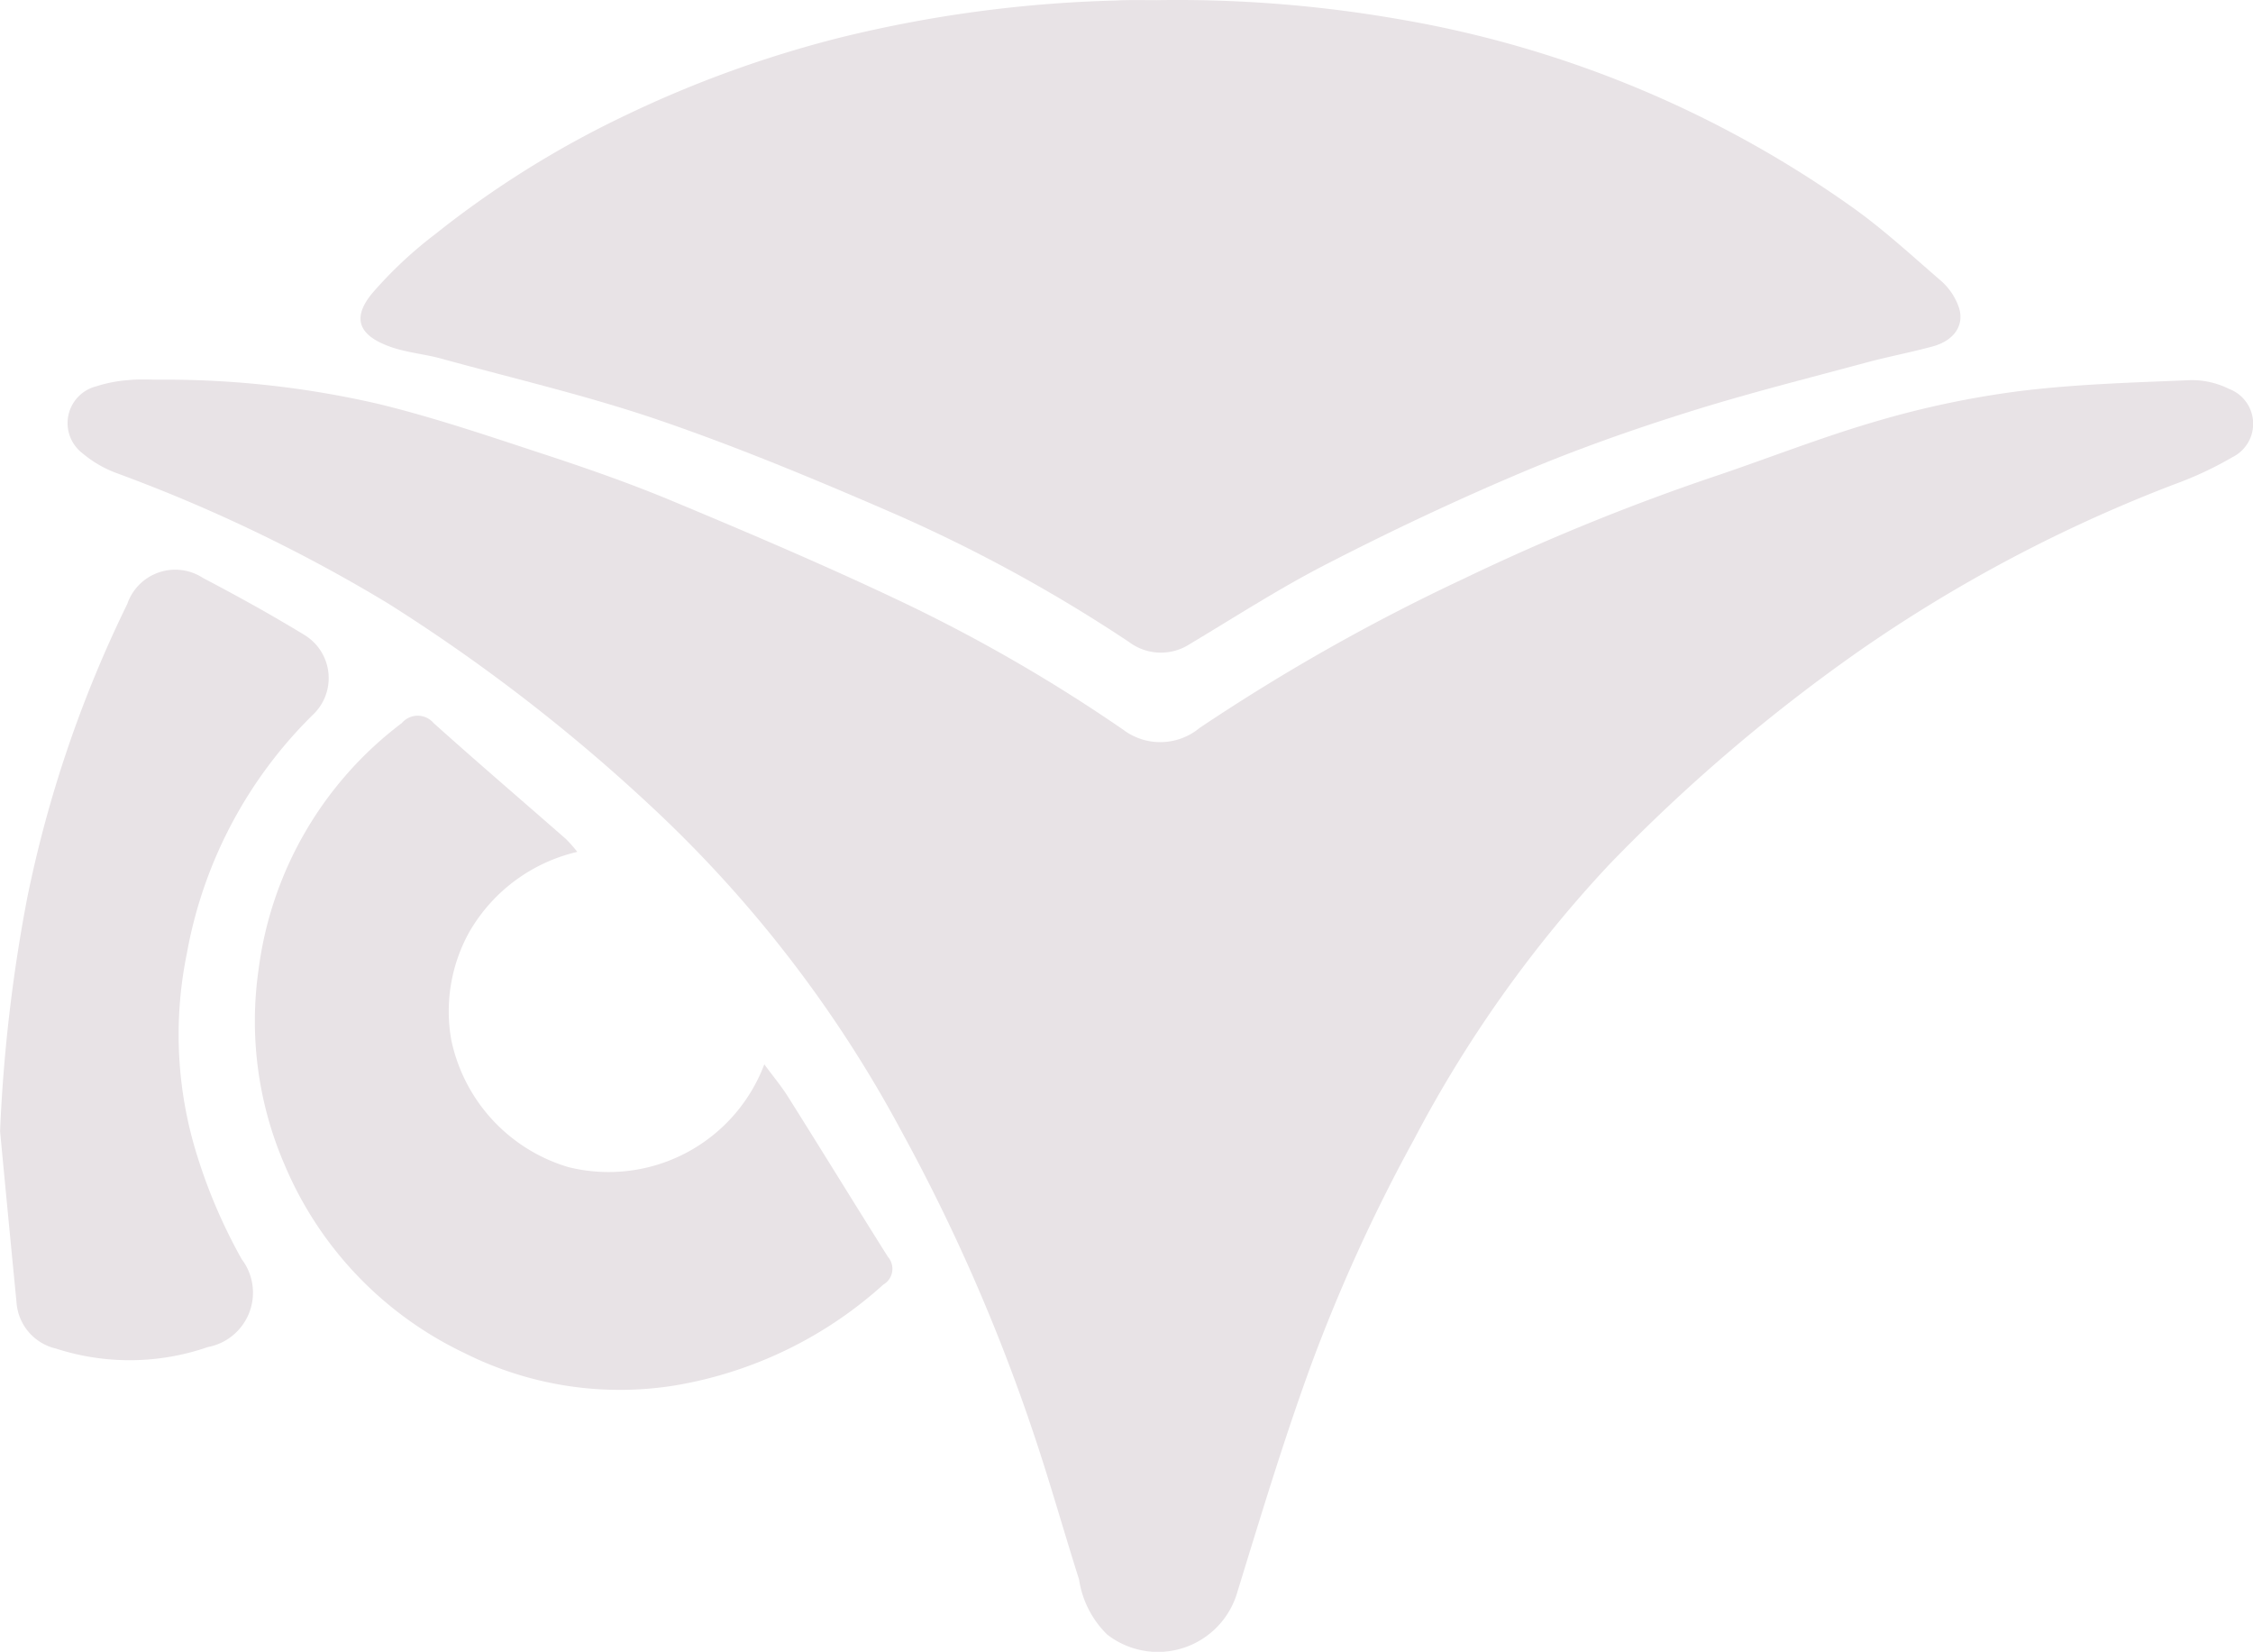 <svg id="ic_connectise" xmlns="http://www.w3.org/2000/svg" width="29.684" height="21.761" viewBox="0 0 29.684 21.761">
  <path id="Trazado_227" data-name="Trazado 227" d="M271.917,198.109a12.464,12.464,0,0,1,2.884.321c.685.167,1.358.392,2.028.613.614.2,1.229.411,1.825.659,1.029.429,2.055.866,3.061,1.345a21.332,21.332,0,0,1,2.889,1.671.811.811,0,0,0,1.009-.02,26.283,26.283,0,0,1,3.492-1.972,29.154,29.154,0,0,1,3.227-1.32c.738-.246,1.463-.536,2.209-.752a12.152,12.152,0,0,1,1.866-.393c.751-.094,1.512-.114,2.269-.146a1.1,1.1,0,0,1,.5.115.491.491,0,0,1,.046.9,4.672,4.672,0,0,1-.761.356,19.42,19.42,0,0,0-4.128,2.177,22.63,22.63,0,0,0-3.322,2.834,16.526,16.526,0,0,0-2.572,3.622,22.146,22.146,0,0,0-1.361,2.984c-.357.98-.659,1.98-.966,2.977a1.089,1.089,0,0,1-1.717.56,1.28,1.28,0,0,1-.369-.724c-.207-.652-.391-1.311-.611-1.959a24.446,24.446,0,0,0-1.726-3.941,16.476,16.476,0,0,0-3.338-4.32,23.2,23.2,0,0,0-3.434-2.642,20.752,20.752,0,0,0-3.572-1.714,1.493,1.493,0,0,1-.445-.258.5.5,0,0,1,.176-.885,1.816,1.816,0,0,1,.421-.082C271.639,198.1,271.778,198.109,271.917,198.109Z" transform="translate(-269.809 -193.107)" fill="#e8e3e6" fill-rule="evenodd"/>
  <path id="Trazado_228" data-name="Trazado 228" d="M306.7,165.072a17,17,0,0,1,3.167.247,14.5,14.5,0,0,1,5.953,2.452c.43.3.821.663,1.221,1.008a.824.824,0,0,1,.213.309c.1.246-.036.465-.333.546s-.6.137-.892.217c-.765.206-1.536.4-2.29.636s-1.506.5-2.235.809c-.867.366-1.72.769-2.558,1.2-.622.318-1.212.7-1.814,1.06a.7.7,0,0,1-.8-.028,20.21,20.21,0,0,0-3.075-1.683c-1.017-.442-2.044-.871-3.091-1.231-.947-.326-1.927-.553-2.894-.819-.225-.062-.465-.08-.683-.16-.361-.132-.525-.341-.229-.7a5.476,5.476,0,0,1,.822-.773,12.954,12.954,0,0,1,2.513-1.571,15.019,15.019,0,0,1,2.816-1.022,16.959,16.959,0,0,1,3.643-.492C306.336,165.067,306.517,165.072,306.7,165.072Z" transform="translate(-291.457 -165.07)" fill="#e8e3e6" fill-rule="evenodd"/>
  <path id="Trazado_229" data-name="Trazado 229" d="M293.711,231.986c.116.158.223.285.311.425.441.7.876,1.41,1.318,2.112a.24.24,0,0,1-.061.365,5.431,5.431,0,0,1-2.748,1.329,4.559,4.559,0,0,1-2.772-.428,4.815,4.815,0,0,1-2.365-2.472,4.765,4.765,0,0,1-.346-2.581,4.84,4.84,0,0,1,1.887-3.246.275.275,0,0,1,.419,0c.576.517,1.164,1.02,1.746,1.53a1.887,1.887,0,0,1,.147.167,2.222,2.222,0,0,0-1.428,1.065,2.151,2.151,0,0,0-.232,1.414,2.222,2.222,0,0,0,1.542,1.674A2.193,2.193,0,0,0,293.711,231.986Z" transform="translate(-283.641 -217.964)" fill="#e8e3e6" fill-rule="evenodd"/>
  <path id="Trazado_230" data-name="Trazado 230" d="M264.8,222.107a20.964,20.964,0,0,1,.357-3.07,16.087,16.087,0,0,1,1.319-3.876.668.668,0,0,1,1-.341c.451.236.9.485,1.332.748a.665.665,0,0,1,.109,1.057,5.866,5.866,0,0,0-1.656,3.14,5.327,5.327,0,0,0,.14,2.678,7.09,7.09,0,0,0,.583,1.351.729.729,0,0,1-.447,1.157,3.149,3.149,0,0,1-2,.02.674.674,0,0,1-.521-.616Q264.906,223.23,264.8,222.107Z" transform="translate(-264.799 -207.204)" fill="#e8e3e6" fill-rule="evenodd"/>
</svg>
